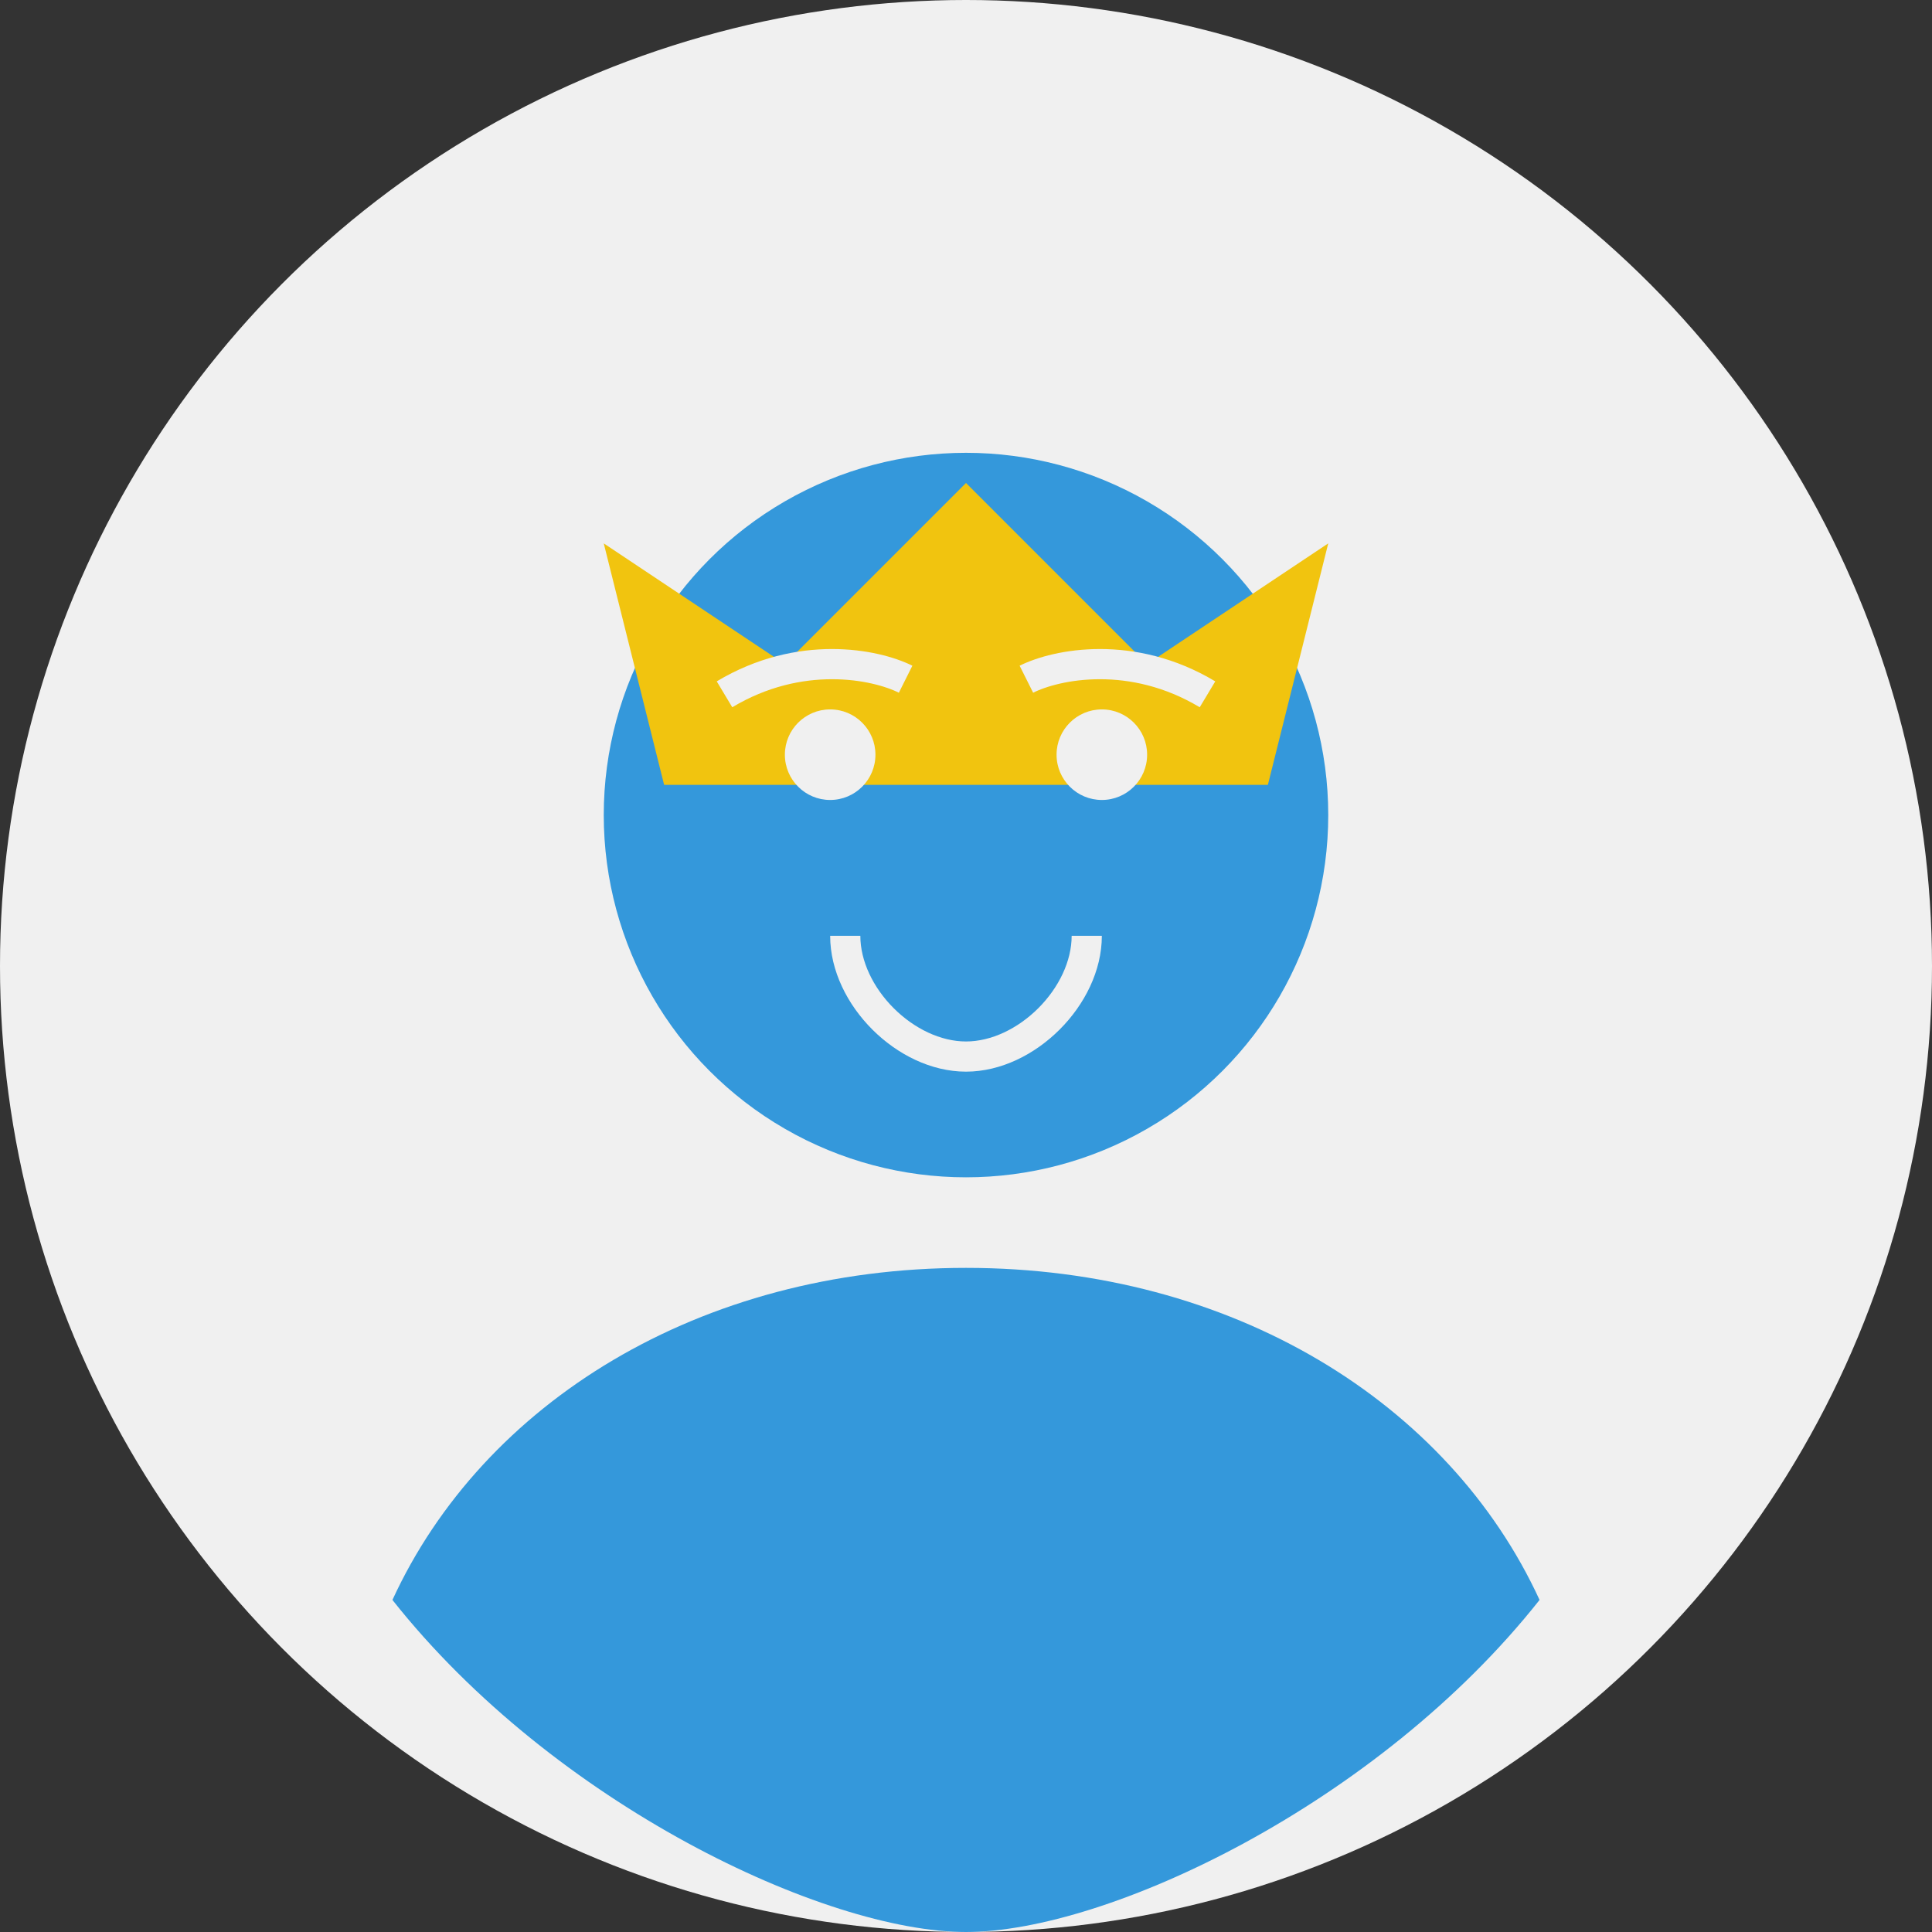<svg xmlns="http://www.w3.org/2000/svg" viewBox="0 0 128 128" width="128" height="128">
  <rect x="0" y="0" width="128" height="128" fill="#333333" stroke="none"/>
  <!-- Background Circle -->
  <circle cx="64" cy="64" r="64" fill="#f0f0f0"/>
  
  <!-- Head -->
  <circle cx="64" cy="54" r="24" fill="#3498db"/>
  
  <!-- Body -->
  <path d="M64,84 C81.673,84 96,92.954 102,106 C91.295,119.537 73.351,128 64,128 C54.649,128 36.705,119.537 26,106 C32,92.954 46.327,84 64,84 Z" fill="#3498db"/>
  
  <!-- Admin crown -->
  <path d="M40,36 L52,44 L64,32 L76,44 L88,36 L84,52 L44,52 L40,36 Z" fill="#f1c40f"/>
  
  <!-- Eyes -->
  <circle cx="55" cy="50" r="3" fill="#f0f0f0"/>
  <circle cx="73" cy="50" r="3" fill="#f0f0f0"/>
  
  <!-- Mouth/smile -->
  <path d="M56,62 C56,66 60,70 64,70 C68,70 72,66 72,62" stroke="#f0f0f0" stroke-width="2" fill="none"/>
  
  <!-- Traditional opera decoration lines -->
  <path d="M48,46 C53,43 58,44 60,45" stroke="#f0f0f0" stroke-width="2" fill="none"/>
  <path d="M80,46 C75,43 70,44 68,45" stroke="#f0f0f0" stroke-width="2" fill="none"/>
</svg> 